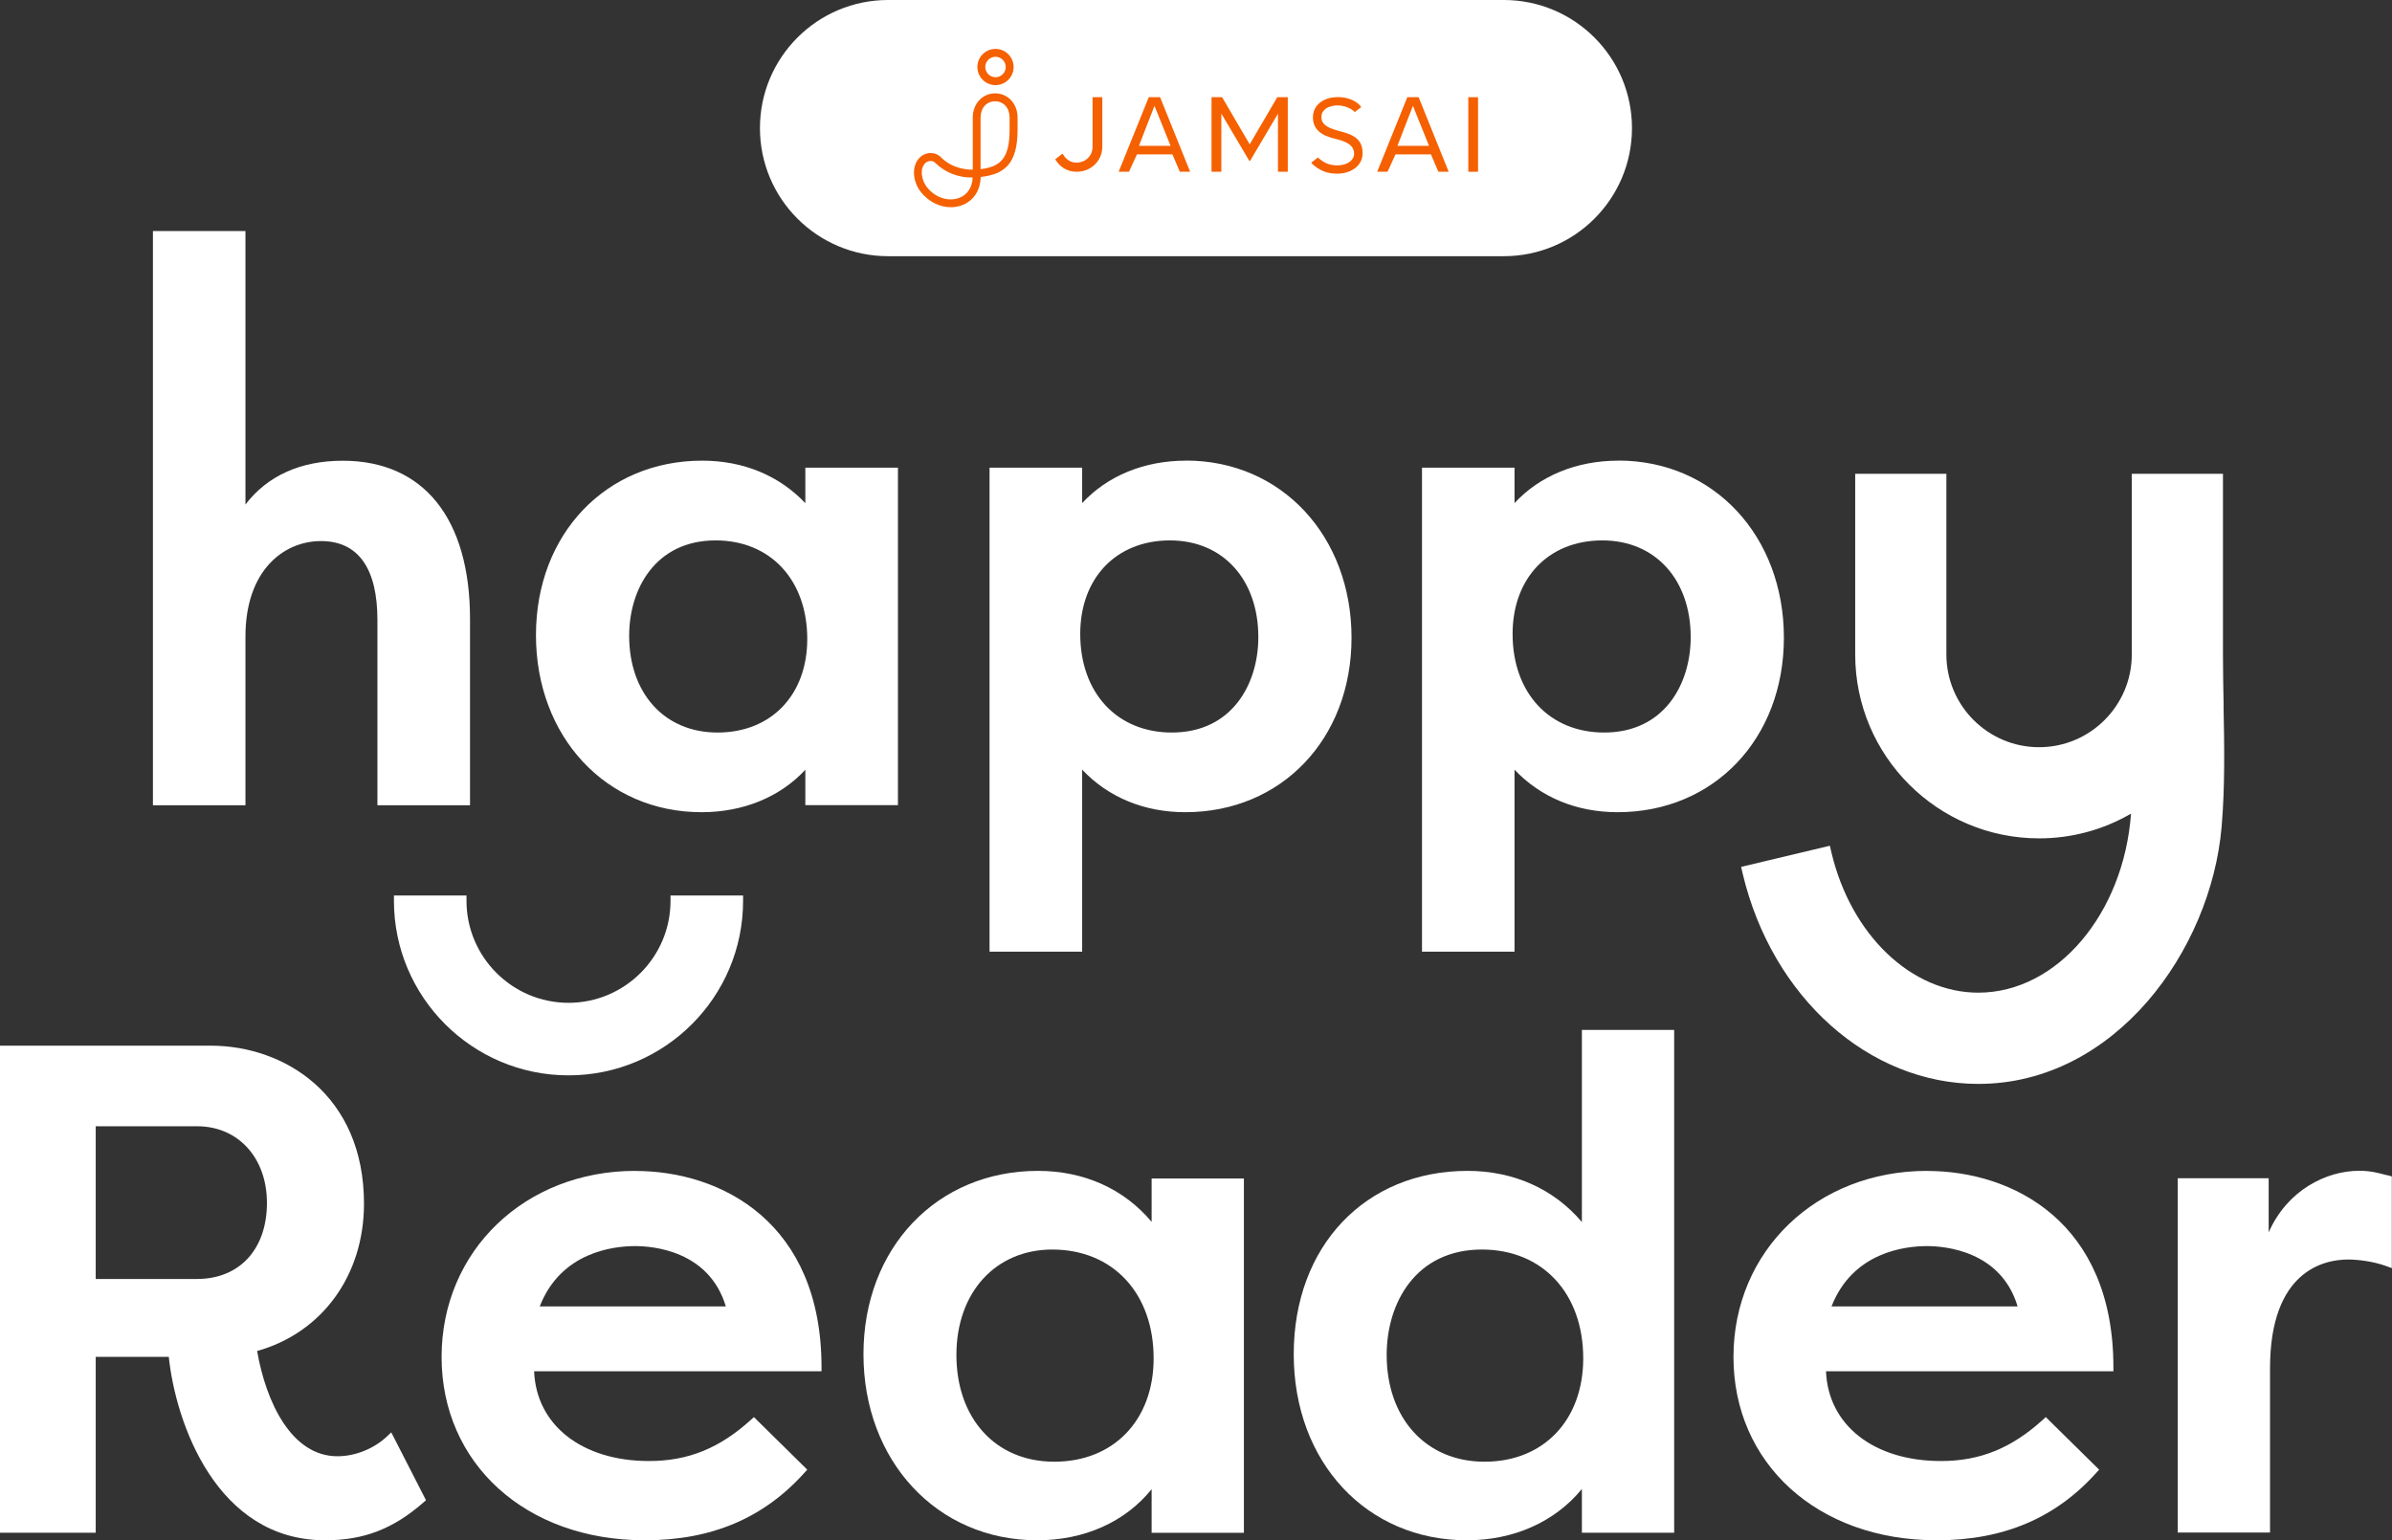 <svg width="680" height="438" viewBox="0 0 680 438" fill="none" xmlns="http://www.w3.org/2000/svg">
<rect x="0" y="0" width="680" height="438" fill="#333333" stroke="none"/>
<g clip-path="url(#clip0_123_17983)">
<path d="M427.498 0H252.478C232.353 0 216.039 16.309 216.039 36.426C216.039 56.544 232.353 72.853 252.478 72.853H427.498C447.623 72.853 463.938 56.544 463.938 36.426C463.938 16.309 447.623 0 427.498 0Z" fill="white"/>
<path d="M282.884 28.808C280.451 28.808 278.758 30.715 278.758 33.434V48.1C284.243 47.456 287.01 45.19 287.01 36.987V33.434C287.01 30.715 285.316 28.808 282.884 28.808ZM264.521 45.787H264.473C263.925 45.787 263.4 46.025 263.042 46.383C261.254 48.171 262.136 51.462 263.448 53.155C266.143 56.589 269.935 57.233 272.51 56.327C274.943 55.492 276.397 53.37 276.517 50.484C272.462 50.556 268.599 49.03 265.857 46.287C265.523 45.953 265.046 45.763 264.545 45.763M270.292 58.926C267.12 58.926 263.925 57.329 261.707 54.515C259.608 51.82 258.917 47.337 261.469 44.785C262.232 44.022 263.329 43.545 264.426 43.521C265.594 43.497 266.667 43.903 267.454 44.69C270.626 47.861 274.561 48.267 276.54 48.243V33.41C276.54 29.499 279.283 26.542 282.908 26.542C286.533 26.542 289.275 29.499 289.275 33.41V36.963C289.275 46.836 285.293 49.602 278.782 50.318C278.711 54.228 276.66 57.257 273.273 58.426C272.319 58.759 271.294 58.926 270.292 58.926Z" fill="#F56000"/>
<path d="M283.003 16.145C281.405 16.145 280.094 17.456 280.094 19.054C280.094 20.652 281.405 21.963 283.003 21.963C284.601 21.963 285.913 20.652 285.913 19.054C285.913 17.456 284.601 16.145 283.003 16.145ZM283.003 24.205C280.165 24.205 277.852 21.892 277.852 19.054C277.852 16.216 280.165 13.903 283.003 13.903C285.841 13.903 288.154 16.216 288.154 19.054C288.154 21.892 285.841 24.205 283.003 24.205Z" fill="#F56000"/>
<path d="M366.09 27.639V48.839H363.3V32.337L355.406 45.691H355.12L347.202 32.289V48.839H344.412V27.639H347.417L355.263 41.041L363.109 27.639H366.09Z" fill="#F56000"/>
<path d="M420.177 27.639H417.41V48.839H420.177V27.639Z" fill="#F56000"/>
<path d="M310.596 27.639V41.685C310.596 42.567 310.405 43.33 310 44.022C309.594 44.713 309.046 45.238 308.378 45.643C307.686 46.025 306.899 46.239 306.017 46.239C305.135 46.239 304.419 46.025 303.775 45.596C303.131 45.166 302.583 44.57 302.154 43.831C302.13 43.783 302.082 43.759 302.034 43.712L299.983 45.285C300.58 46.335 301.39 47.193 302.416 47.837C303.489 48.505 304.705 48.839 306.017 48.839C307.424 48.839 308.688 48.529 309.785 47.885C310.882 47.265 311.764 46.383 312.408 45.309C313.052 44.212 313.362 43.02 313.362 41.685V27.639H310.62H310.596Z" fill="#F56000"/>
<path d="M385.502 39.228C384.906 38.775 384.166 38.37 383.332 38.06C382.497 37.75 381.591 37.464 380.589 37.225C379.683 36.987 378.848 36.7 378.109 36.391C377.37 36.081 376.774 35.675 376.32 35.174C375.867 34.673 375.653 34.053 375.653 33.29C375.653 32.599 375.843 32.026 376.249 31.526C376.63 31.025 377.203 30.643 377.894 30.381C378.61 30.119 379.421 29.976 380.351 29.976C380.971 29.976 381.591 30.071 382.235 30.238C382.855 30.429 383.427 30.667 383.952 30.953C384.429 31.216 384.81 31.526 385.144 31.86L386.957 30.453C386.861 30.262 386.694 30.071 386.504 29.88C385.836 29.165 384.953 28.616 383.856 28.211C382.759 27.805 381.591 27.615 380.351 27.615C378.968 27.615 377.727 27.853 376.654 28.33C375.581 28.807 374.746 29.475 374.15 30.333C373.554 31.192 373.244 32.217 373.244 33.362C373.244 34.268 373.411 35.055 373.721 35.747C374.031 36.414 374.484 36.987 375.033 37.464C375.605 37.941 376.273 38.346 377.036 38.656C377.823 38.99 378.658 39.252 379.588 39.467C380.637 39.705 381.567 40.015 382.354 40.349C383.141 40.707 383.785 41.136 384.238 41.661C384.691 42.185 384.93 42.853 384.953 43.664C384.953 44.332 384.739 44.904 384.309 45.428C383.88 45.929 383.308 46.335 382.592 46.597C381.877 46.883 381.066 47.026 380.184 47.026C379.039 47.026 377.99 46.836 377.084 46.43C376.225 46.049 375.414 45.5 374.651 44.785L372.767 46.239C372.839 46.359 372.934 46.502 373.029 46.597C374.079 47.575 375.176 48.266 376.297 48.719C377.417 49.172 378.729 49.387 380.232 49.387C381.591 49.387 382.807 49.101 383.88 48.624C384.953 48.123 385.812 47.456 386.432 46.573C387.052 45.715 387.362 44.713 387.362 43.616C387.362 42.567 387.195 41.684 386.861 40.969C386.527 40.254 386.05 39.657 385.454 39.204" fill="#F56000"/>
<path d="M332.774 41.47L328.195 30.095L323.783 41.47H332.774ZM333.323 43.902H323.211L320.945 48.839H318.012L326.574 27.639H329.793L338.331 48.839H335.397L333.299 43.902H333.323Z" fill="#F56000"/>
<path d="M406.249 41.47L401.67 30.095L397.259 41.47H406.249ZM406.822 43.902H396.71L394.445 48.839H391.511L400.073 27.639H403.292L411.83 48.839H408.896L406.798 43.902H406.822Z" fill="#F56000"/>
<path d="M69.779 181C69.779 162.256 80.582 153.862 91.266 153.862C101.95 153.862 107.292 161.803 107.292 176.254V228.98H133.62V176.087C133.62 147.447 120.432 131.016 97.442 131.016C85.471 131.016 76.027 135.285 69.779 143.464V65.699H43.475V228.98H69.779V181Z" fill="white"/>
<path d="M255.268 228.98V132.995H228.94V143.083C221.523 135.237 211.316 130.992 199.631 130.992C172.253 130.992 152.364 151.858 152.364 180.618C152.364 209.378 172.158 230.959 199.44 230.959C211.34 230.959 221.786 226.619 228.94 218.893V228.956H255.268V228.98ZM229.488 181.715C229.488 197.621 219.234 208.305 203.995 208.305C188.756 208.305 178.859 197.001 178.859 180.809C178.859 167.311 186.467 153.671 203.447 153.671C219.019 153.671 229.488 164.927 229.488 181.715Z" fill="white"/>
<path d="M337.138 130.992C325.238 130.992 314.793 135.332 307.638 143.059V132.995H281.31V270.617H307.638V218.869C315.055 226.714 325.262 230.959 336.947 230.959C364.325 230.959 384.214 210.093 384.214 181.333C384.214 152.574 364.42 130.968 337.138 130.968V130.992ZM357.719 181.166C357.719 194.664 350.111 208.304 333.132 208.304C317.559 208.304 307.09 197.049 307.09 180.26C307.09 164.354 317.344 153.671 332.583 153.671C347.822 153.671 357.719 164.974 357.719 181.166Z" fill="white"/>
<path d="M460.05 130.992C448.15 130.992 437.705 135.332 430.55 143.059V132.995H404.246V270.617H430.55V218.869C437.967 226.714 448.174 230.959 459.859 230.959C487.237 230.959 507.126 210.093 507.126 181.333C507.126 152.574 487.332 130.968 460.05 130.968V130.992ZM480.631 181.166C480.631 194.664 473.024 208.304 456.044 208.304C440.471 208.304 430.002 197.049 430.002 180.26C430.002 164.354 440.256 153.671 455.495 153.671C470.734 153.671 480.631 164.974 480.631 181.166Z" fill="white"/>
<path d="M110.106 408.382C106.338 411.959 101.02 414.105 95.916 414.105C82.919 414.105 75.646 398.843 73.094 384.177C91.6 378.978 103.476 362.643 103.476 342.278C103.476 311.396 80.892 297.35 59.906 297.35H0V435.854H27.21V385.846H47.982C49.938 404.495 61.456 438 92.435 438C103.405 438 111.775 434.781 120.432 427.197L121.1 426.601L111.227 407.309L110.106 408.382ZM75.884 342.087C75.884 355.227 68.086 363.692 56.019 363.692H27.21V320.267H56.019C67.704 320.267 75.884 329.233 75.884 342.063V342.087Z" fill="white"/>
<path d="M180.601 332.953C149.217 332.953 125.536 355.704 125.536 385.87C125.536 416.037 149.288 438 183.319 438C202.278 438 217.136 431.704 228.749 418.731L229.489 417.921L214.322 402.969L213.511 403.708C204.544 411.84 195.601 415.464 184.512 415.464C165.433 415.464 152.46 405.258 151.84 389.948H233.543V388.803C233.543 347.595 205.045 332.977 180.624 332.977L180.601 332.953ZM153.438 371.49C159.471 356.037 174.329 354.344 180.601 354.344C185.513 354.344 201.587 355.608 206.332 371.49H153.438Z" fill="white"/>
<path d="M327.384 347.452C319.538 338.081 308.187 332.953 295.071 332.953C266.334 332.953 245.467 354.869 245.467 385.083C245.467 415.297 266.238 438 294.88 438C308.282 438 319.92 432.754 327.384 423.477V435.878H353.617V335.123H327.384V347.476V347.452ZM327.957 386.252C327.957 403.827 316.605 415.655 299.721 415.655C282.837 415.655 271.89 403.159 271.89 385.298C271.89 367.436 283.099 355.322 299.149 355.322C316.391 355.322 327.957 367.77 327.957 386.276V386.252Z" fill="white"/>
<path d="M449.7 347.5C441.711 338.081 430.288 332.953 417.196 332.953C388.101 332.953 367.783 354.392 367.783 385.083C367.783 415.774 388.483 438 417.005 438C430.36 438 442.093 432.73 449.7 423.406V435.854H475.933V292.866H449.7V347.5ZM450.082 386.252C450.082 403.827 438.826 415.655 422.037 415.655C405.248 415.655 394.206 403.159 394.206 385.298C394.206 370.37 402.577 355.322 421.274 355.322C438.516 355.322 450.082 367.77 450.082 386.276V386.252Z" fill="white"/>
<path d="M547.834 332.953C516.451 332.953 492.793 355.704 492.793 385.87C492.793 416.037 516.546 438 550.577 438C569.536 438 584.393 431.704 596.007 418.731L596.747 417.921L581.579 402.969L580.768 403.708C571.802 411.84 562.859 415.464 551.769 415.464C532.691 415.464 519.718 405.258 519.098 389.948H600.801V388.803C600.801 347.595 572.302 332.977 547.882 332.977L547.834 332.953ZM520.672 371.49C526.705 356.037 541.562 354.344 547.834 354.344C552.747 354.344 568.821 355.608 573.566 371.49H520.672Z" fill="white"/>
<path d="M678.593 334.194C675.97 333.502 673.919 332.93 670.652 332.93C661.279 332.93 650.214 338.462 644.943 350.433V335.052H619.092V435.806H645.325V389.114C645.325 361.189 660.85 358.16 667.527 358.16C670.198 358.16 674.658 358.661 678.402 360.044L679.952 360.616V334.527L678.569 334.146L678.593 334.194Z" fill="white"/>
<path d="M190.616 254.639V256.166C190.616 272.167 177.595 285.164 161.617 285.164C145.639 285.164 132.618 272.143 132.618 256.166V254.639H111.99V256.166C111.99 283.518 134.24 305.791 161.617 305.791C188.995 305.791 211.245 283.542 211.245 256.166V254.639H190.616Z" fill="white"/>
<path d="M632.137 200.65C632.042 195.785 631.946 190.944 631.946 186.127V134.736H606.024V186.127C606.024 200.65 594.195 212.478 579.672 212.478C565.148 212.478 553.32 200.65 553.32 186.127V134.736H527.397V186.127C527.397 214.958 550.84 238.4 579.672 238.4C588.925 238.4 597.868 235.991 605.809 231.365C603.734 259.767 584.847 282.278 562.382 282.278C543.375 282.278 526.229 265.895 520.648 242.454L520.195 240.498L494.964 246.508L495.417 248.463C503.788 283.638 531.308 308.224 562.382 308.224C601.23 308.224 628.56 270.26 631.565 235.085C632.543 223.71 632.328 212.001 632.113 200.65H632.137Z" fill="white"/>
</g>
<defs>
<clipPath id="clip0_123_17983">
<rect width="680" height="438" fill="white"/>
</clipPath>
</defs>
</svg>
